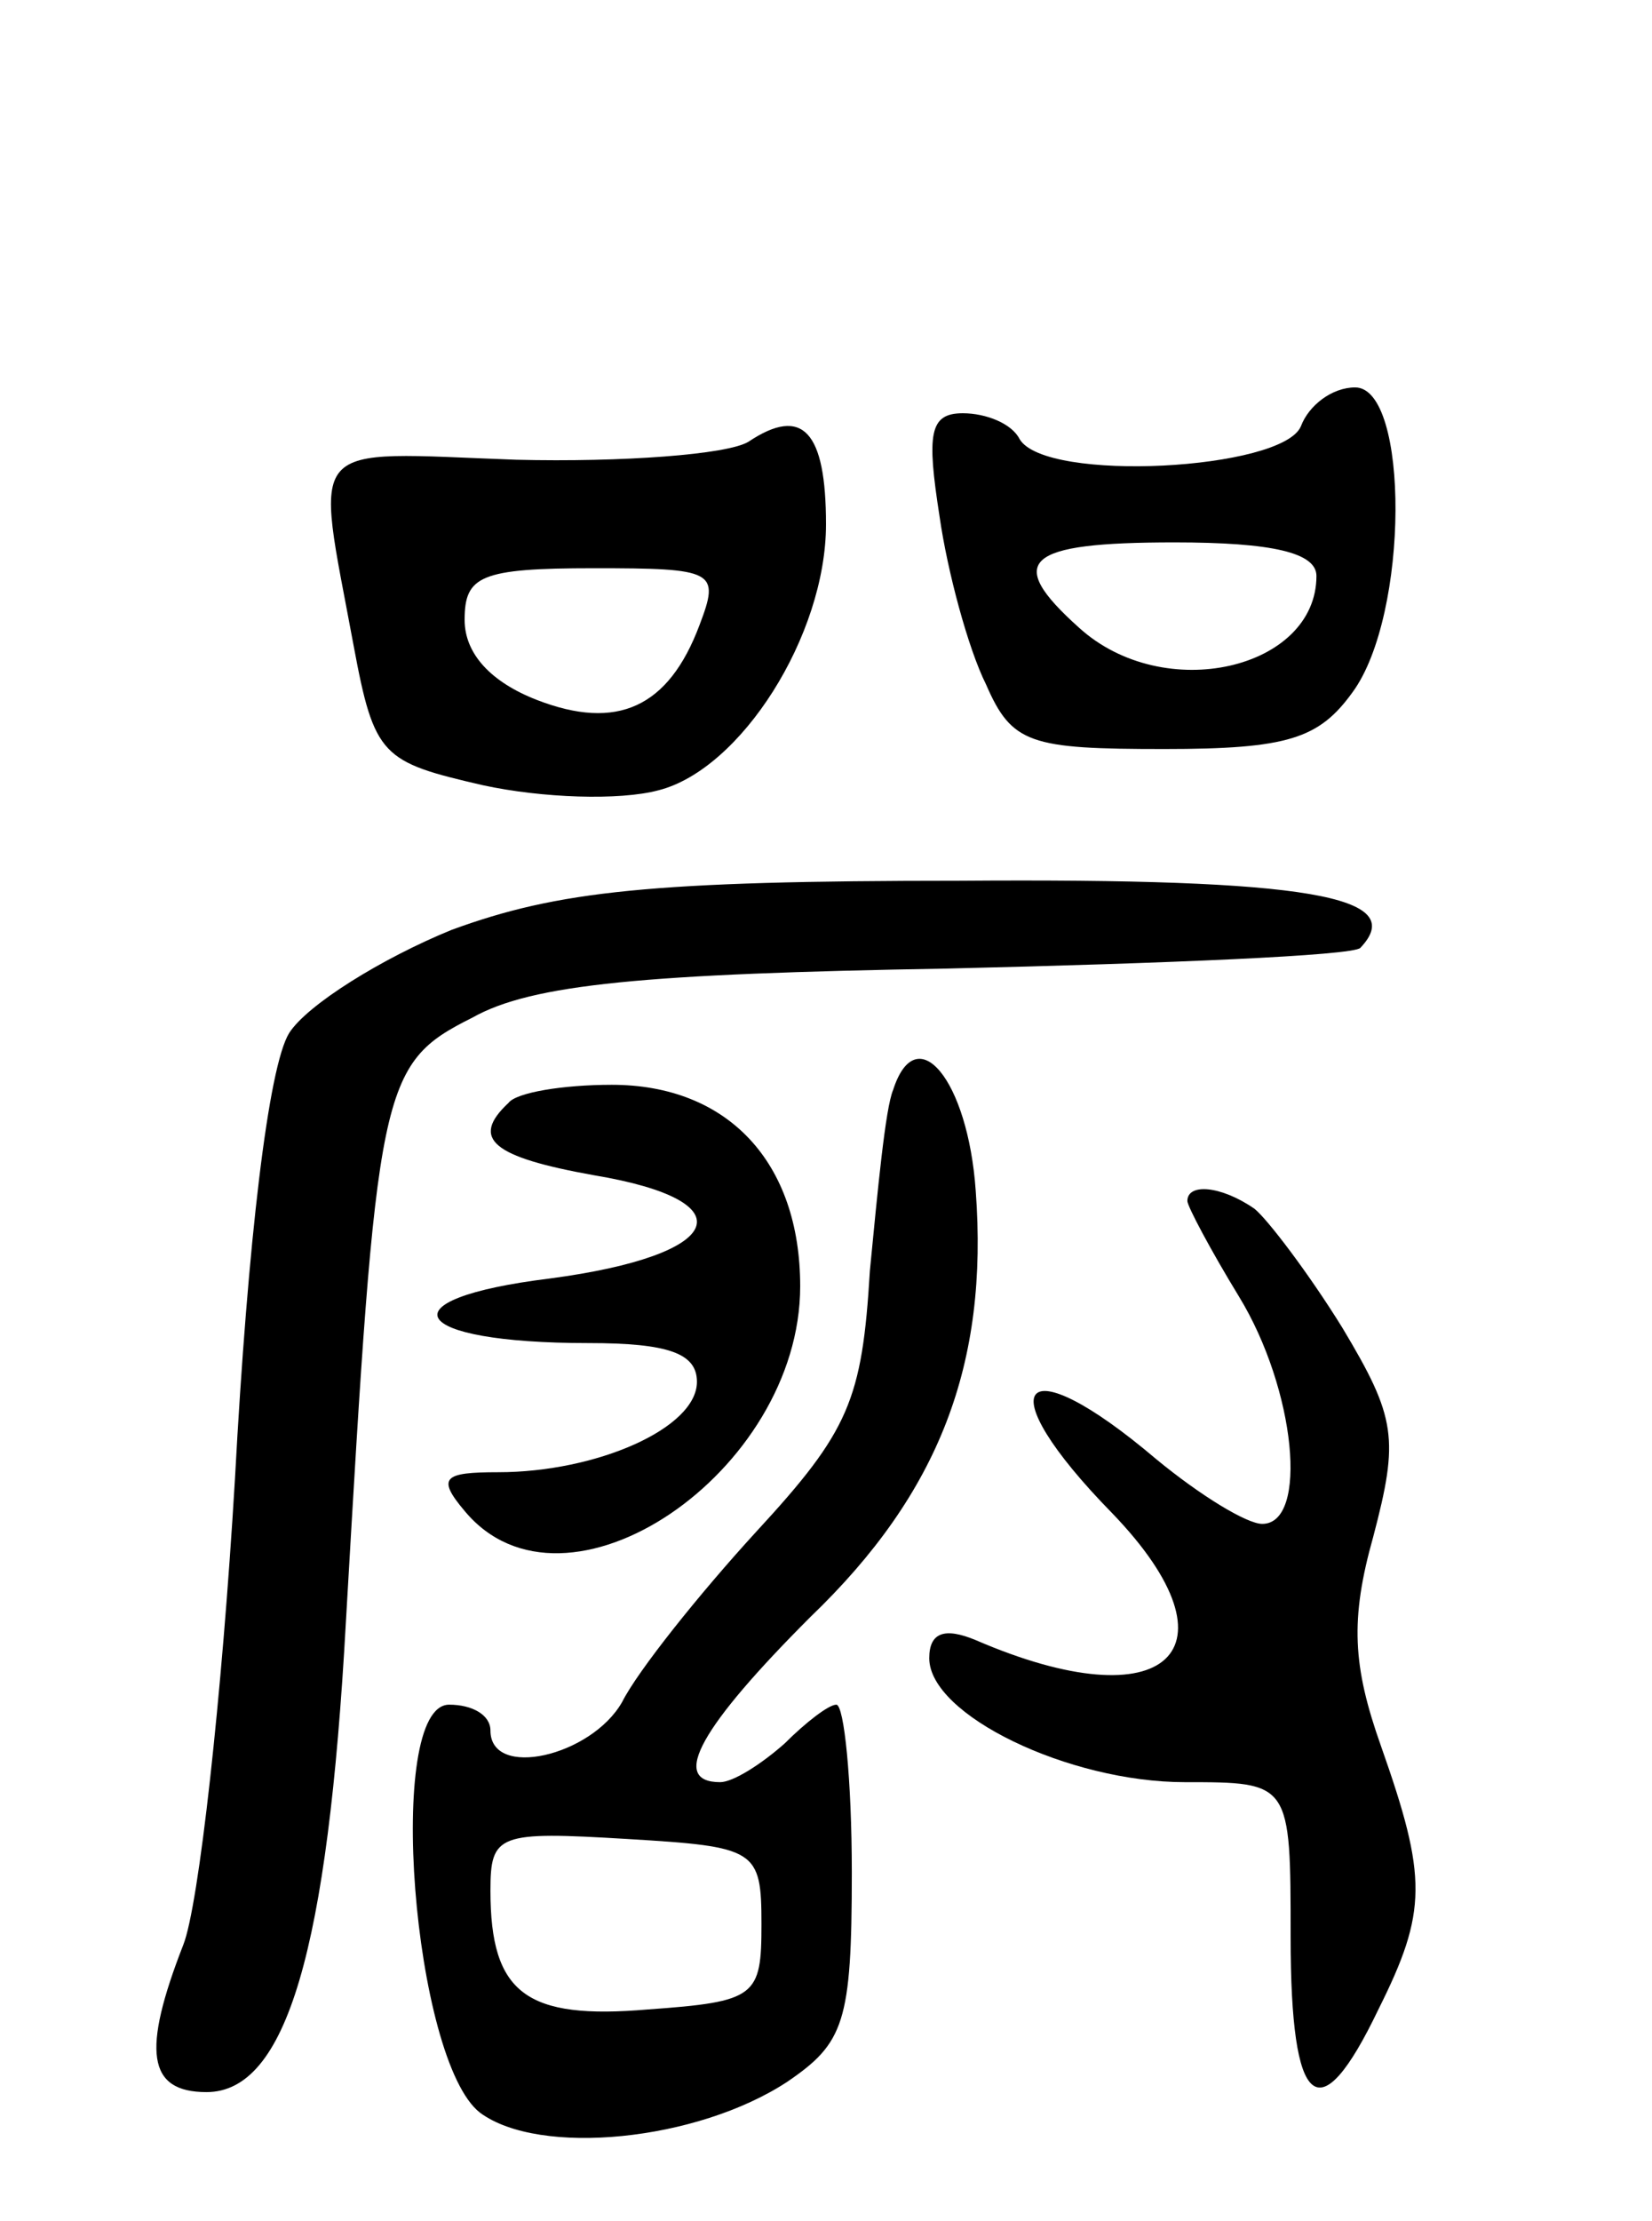<svg version="1.0" xmlns="http://www.w3.org/2000/svg"
 width="64pt" height="86pt" viewBox="0 0 64 86"
 preserveAspectRatio="xMidYMid meet">
<g transform="translate(0,86) scale(0.1,-0.1)"
fill="#000000" stroke="none">
<path d="M504 695 c-7 -17 -99 -22 -109 -5 -3 6 -13 10 -22 10 -13 0 -14 -8
-9 -40 3 -21 11 -51 18 -65 10 -23 17 -25 69 -25 48 0 60 4 73 22 22 30 22
118 1 118 -9 0 -18 -7 -21 -15z m6 -58 c0 -36 -59 -50 -92 -20 -29 26 -21 33
37 33 38 0 55 -4 55 -13z"/>
<path d="M290 689 c-8 -5 -49 -8 -90 -7 -83 3 -78 9 -63 -72 8 -43 11 -45 50
-54 23 -5 53 -6 68 -2 32 8 65 60 65 103 0 36 -9 46 -30 32z m-19 -71 c-12
-32 -32 -41 -63 -29 -18 7 -28 18 -28 31 0 17 6 20 50 20 47 0 49 -1 41 -22z"/>
<path d="M175 500 c-27 -11 -56 -29 -63 -40 -8 -13 -16 -80 -21 -173 -5 -84
-14 -165 -20 -180 -16 -41 -14 -57 9 -57 31 0 47 55 54 182 12 208 13 216 49
234 23 13 67 17 184 19 85 2 157 5 160 8 19 20 -20 27 -155 26 -120 0 -156 -4
-197 -19z"/>
<path d="M346 438 c-3 -7 -6 -39 -9 -70 -3 -50 -8 -62 -44 -101 -22 -24 -46
-54 -52 -66 -12 -21 -51 -30 -51 -11 0 6 -7 10 -16 10 -25 0 -14 -138 12 -158
23 -17 84 -11 119 12 22 15 25 23 25 81 0 36 -3 65 -6 65 -3 0 -12 -7 -20 -15
-9 -8 -20 -15 -25 -15 -20 0 -7 22 35 64 50 48 69 98 64 165 -3 43 -23 67 -32
39z m-51 -323 c0 -28 -2 -30 -44 -33 -47 -4 -61 6 -61 46 0 22 3 23 53 20 50
-3 52 -4 52 -33z"/>
<path d="M197 433 c-15 -14 -6 -21 33 -28 60 -10 51 -31 -17 -40 -65 -8 -55
-25 15 -25 31 0 42 -4 42 -15 0 -18 -39 -35 -77 -35 -21 0 -24 -2 -13 -15 39
-47 130 15 130 87 0 48 -28 78 -73 78 -19 0 -37 -3 -40 -7z"/>
<path d="M460 395 c0 -2 9 -19 20 -37 22 -36 27 -88 9 -88 -6 0 -24 11 -41 25
-53 45 -66 29 -17 -21 51 -53 21 -81 -53 -49 -12 5 -18 3 -18 -7 0 -22 54 -48
99 -48 41 0 41 0 41 -60 0 -67 11 -76 34 -28 19 38 19 51 1 102 -11 31 -12 49
-3 81 10 38 9 46 -12 81 -13 21 -29 42 -34 46 -13 9 -26 10 -26 3z"/>
</g>
</svg>
